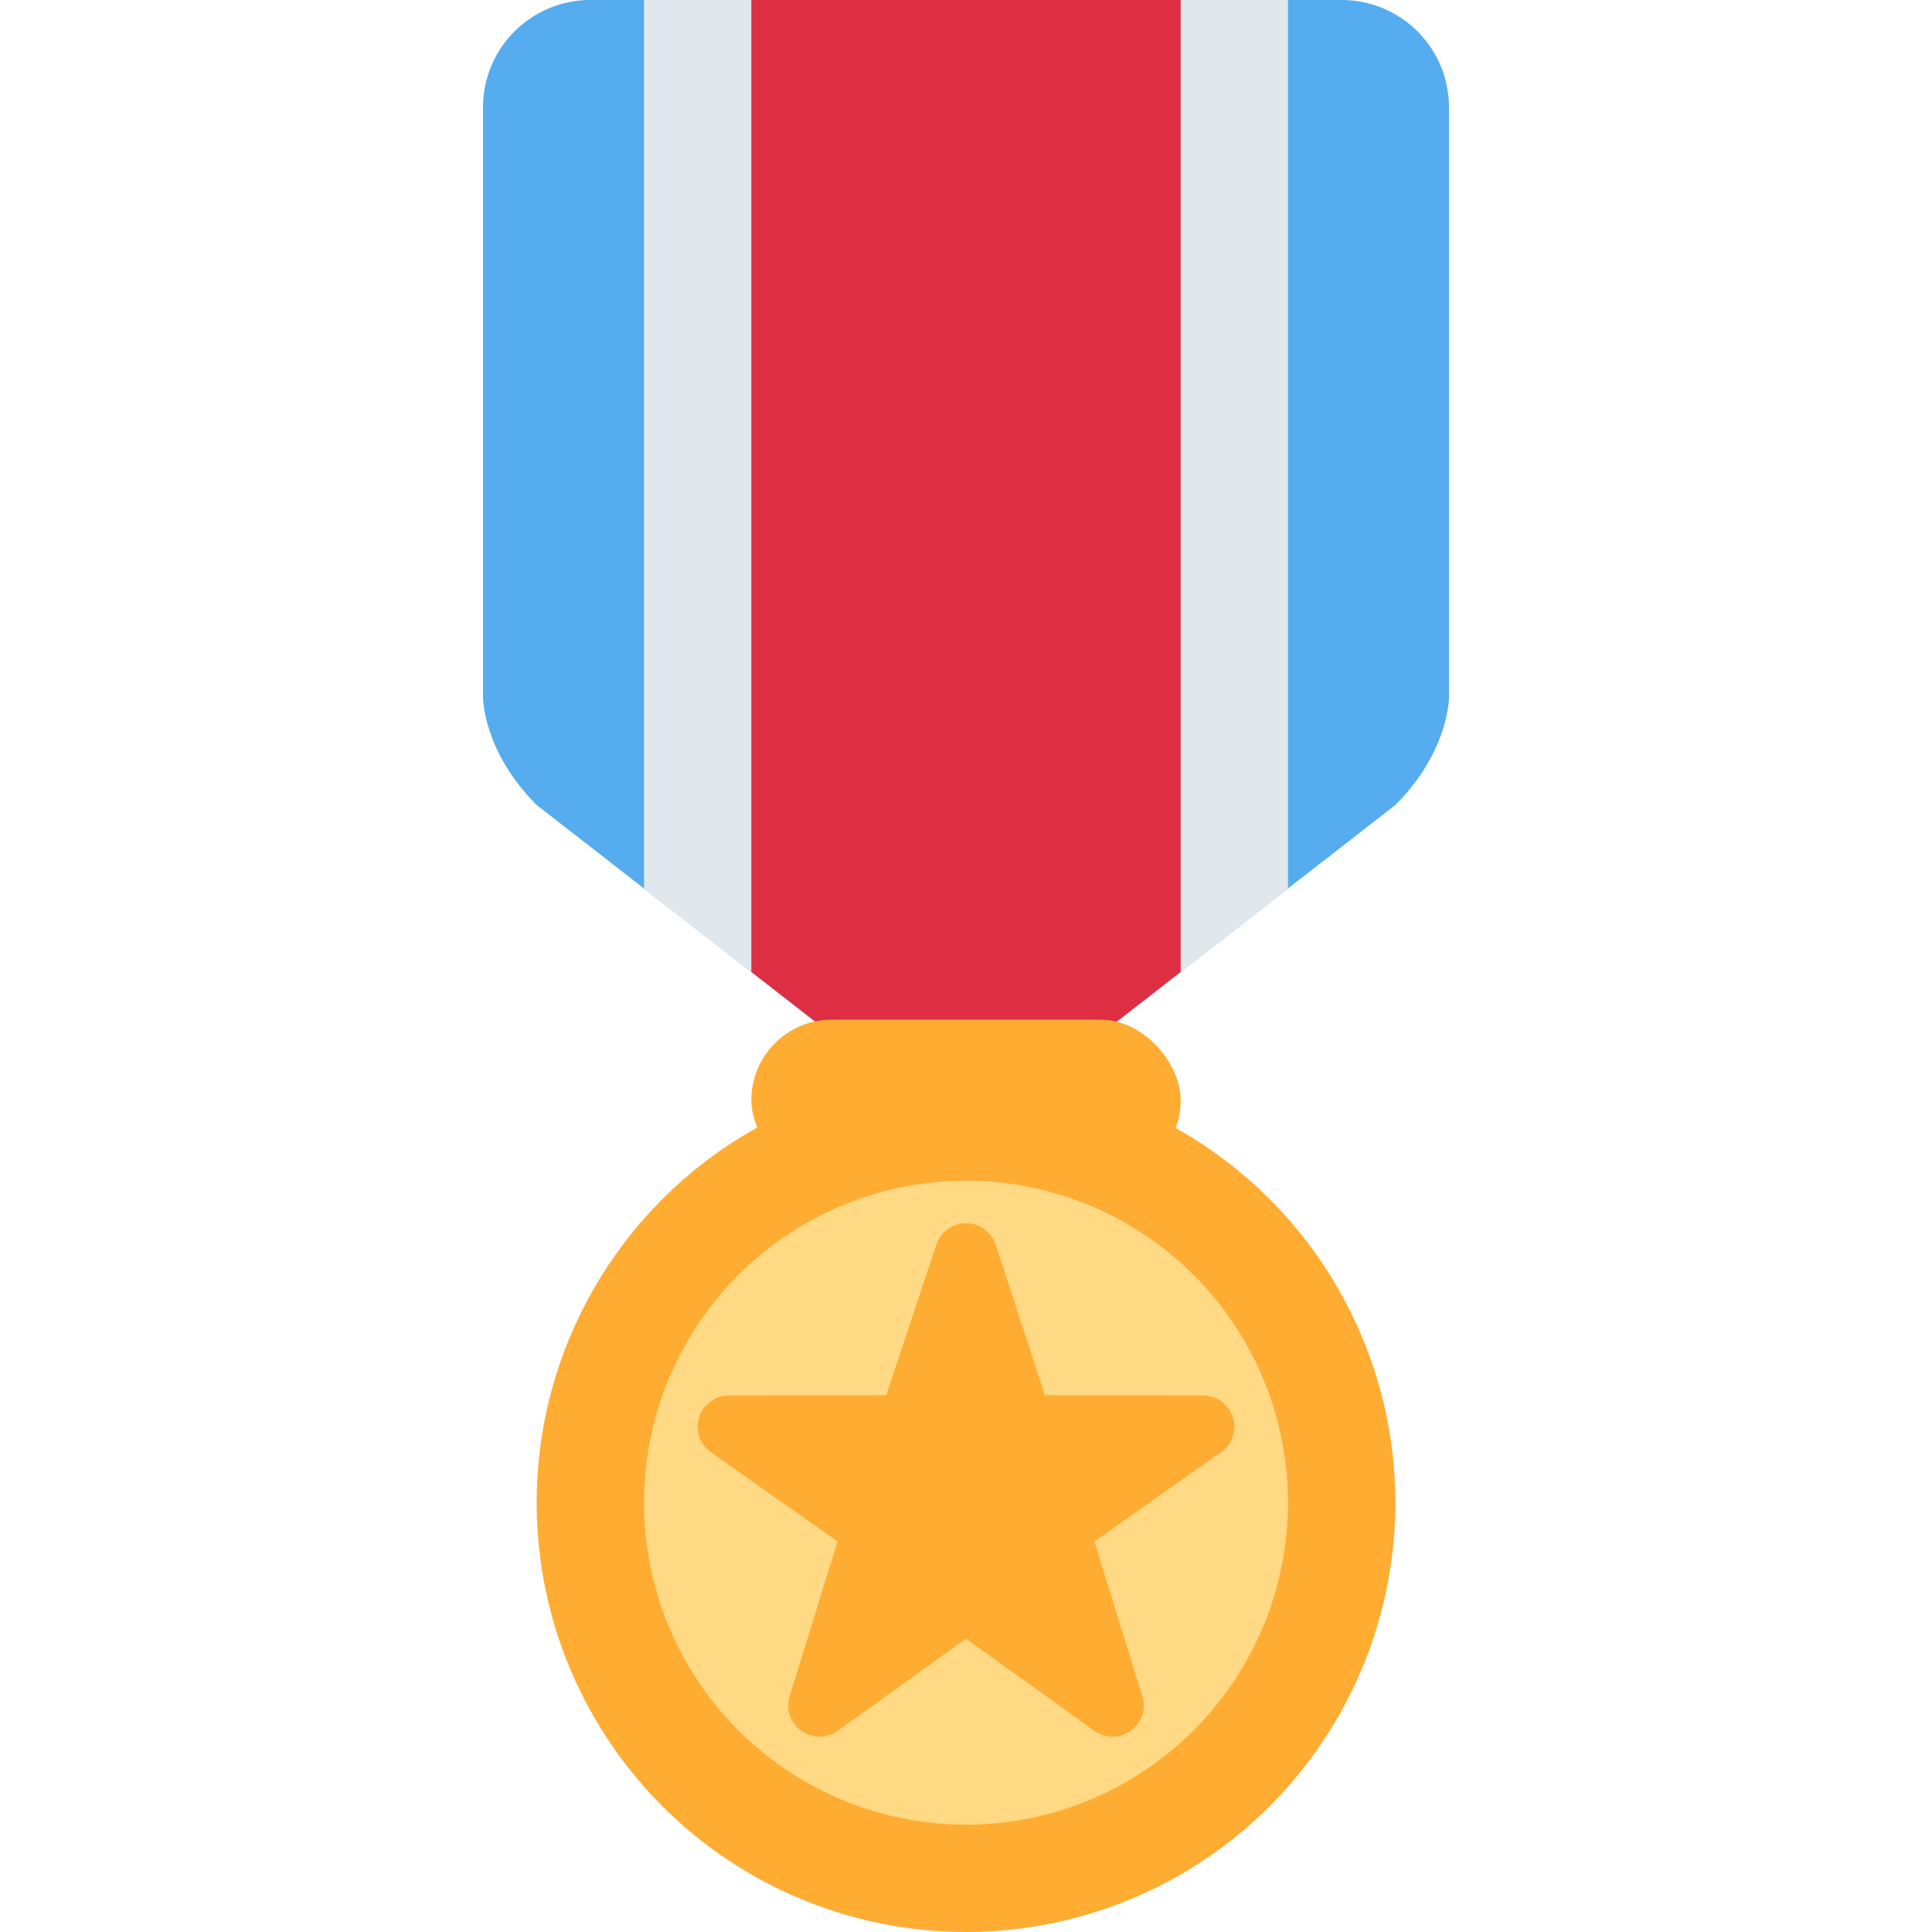 <svg xmlns="http://www.w3.org/2000/svg" viewBox="0 0 36 36">
	<defs>
		<clipPath id="ribbon1">
			<path d="M 25,0 a 2,2 0 01 2,2 v11 s 0,1 -1,2 l -7,5.444 v0.556 h-2 v-0.556 l -7,-5.444 c -1,-1 -1,-2 -1,-2 v-11 a 2,2 0 01 2,-2 h7 h7 Z"/>
		</clipPath>
	</defs>
	
	<g clip-path="url(#ribbon1)">
		<rect width="36" height="36" fill="#55acee"/>
		<rect x="12" y="0" width="12" height="20" fill="#e1e8ed"/>
		<rect x="14" y="0" width="8" height="20" fill="#dd2e44"/>
	</g>
	<rect x="14" y="19" width="8" height="3" rx="1.5" fill="#ffac33"/>
	<circle cx="18" cy="28" r="8" fill="#ffac33"/>
	<circle cx="18" cy="28" r="6" fill="#ffd983"/>
	
	<!-- todo: arcs here (also; where does this star originate from ?) -->
	<path fill="#FFAC33" d="M 20.731 32.36 c -0.119,0 -0.237,-0.037 -0.339,-0.109 l -2.392,-1.716 l -2.393,1.716 c -0.204,0.145 -0.477,0.145 -0.68,-0.003 c -0.202,-0.147 -0.288,-0.408 -0.212,-0.645 l 0.892,-2.88 l -2.371,-1.671 c -0.201,-0.149 -0.285,-0.41 -0.208,-0.648 c 0.078,-0.237 0.299,-0.399 0.549,-0.401 l 2.936,-0.004 l 0.935,-2.809 c 0.079,-0.238 0.301,-0.398 0.552,-0.398 c 0.25,0 0.472,0.16 0.551,0.398 l 0.919,2.809 l 2.952,0.004 c 0.25,0.002 0.472,0.164 0.549,0.401 c 0.077,0.238 -0.007,0.499 -0.208,0.648 l -2.371,1.671 l 0.892,2.88 c 0.077,0.237 -0.009,0.498 -0.211,0.645 c -0.103,0.075 -0.223,0.112 -0.342,0.112 Z"/>
	<!--<path fill="#FFAC33" d="M 20.731,32.36 c -0.119,0 -0.237,-0.036 -0.339,-0.109 l -2.392,-1.716 l -2.393,1.716 c -0.204,0.146 -0.477,0.146 -0.68,-0.002 c -0.203,-0.147 -0.288,-0.407 -0.212,-0.645 l 0.892,-2.88 l -2.371,-1.671 c -0.202,-0.149 -0.285,-0.41 -0.208,-0.648 c 0.078,-0.238 0.299,-0.399 0.549,-0.401 l 2.937,-0.004 l 0.935,-2.809 c 0.079,-0.238 0.301,-0.398 0.551,-0.398 s 0.472,0.16 0.551,0.398 l 0.919,2.809 l 2.952,0.004 c 0.251,0.002 0.472,0.163 0.549,0.401 s -0.006,0.499 -0.208,0.648 l -2.371,1.671 l 0.892,2.88 c 0.076,0.238 -0.01,0.498 -0.212,0.645 c -0.101,0.074 -0.221,0.111 -0.341,0.111 Z"/>-->
</svg>

<!--<svg xmlns="http://www.w3.org/2000/svg" viewBox="0 0 36 36">
	<path d="M 25,0 c 1.104,0 2,0.896 2,2 v11 s 0,1 -1,2 l -6.429,5 h-3.142 l -6.429,-5 c -1,-1 -1,-2 -1,-2 v-11 c 0,-1.104 0.896,-2 2,-2 h14 Z"  fill="#55ACEE"/>
	<path d="M 12,0 h12 v16.555 l -4.429,3.445 h-3.142 l -4.429,-3.445 v-16.555 Z"  fill="#E1E8ED"/>
	<path d="M 14,0 h8 v18.111 l -2.429,1.889 h-3.142 l -2.429,-1.889 v-18.111 Z"  fill="#DD2E44"/>
	<path d="M 21.902,21.02 c 2.444,1.369 4.098,3.98 4.098,6.98 c 0,4.418 -3.582,8 -8,8 c -4.419,0 -8,-3.582 -8,-8 c 0,-3 1.654,-5.611 4.098,-6.98 c -0.06,-0.163 -0.098,-0.337 -0.098,-0.52 c 0,-0.828 0.671,-1.5 1.5,-1.5 h5 c 0.828,0 1.5,0.672 1.5,1.5 c 0,0.183 -0.038,0.357 -0.098,0.52 Z"  fill="#FFAC33"/>
	<circle fill="#FFD983" cx="18" cy="28" r="6"/>
	<path d="M 20.731,32.36 c -0.119,0 -0.237,-0.036 -0.339,-0.109 l -2.392,-1.716 l -2.393,1.716 c -0.204,0.146 -0.477,0.146 -0.68,-0.002 c -0.203,-0.147 -0.288,-0.407 -0.212,-0.645 l 0.892,-2.88 l -2.371,-1.671 c -0.202,-0.149 -0.285,-0.41 -0.208,-0.648 c 0.078,-0.238 0.299,-0.399 0.549,-0.401 l 2.937,-0.004 l 0.935,-2.809 c 0.079,-0.238 0.301,-0.398 0.551,-0.398 s 0.472,0.16 0.551,0.398 l 0.919,2.809 l 2.952,0.004 c 0.251,0.002 0.472,0.163 0.549,0.401 s -0.006,0.499 -0.208,0.648 l -2.371,1.671 l 0.892,2.88 c 0.076,0.238 -0.01,0.498 -0.212,0.645 c -0.101,0.074 -0.221,0.111 -0.341,0.111 Z"  fill="#FFAC33"/>
	</svg>
-->
